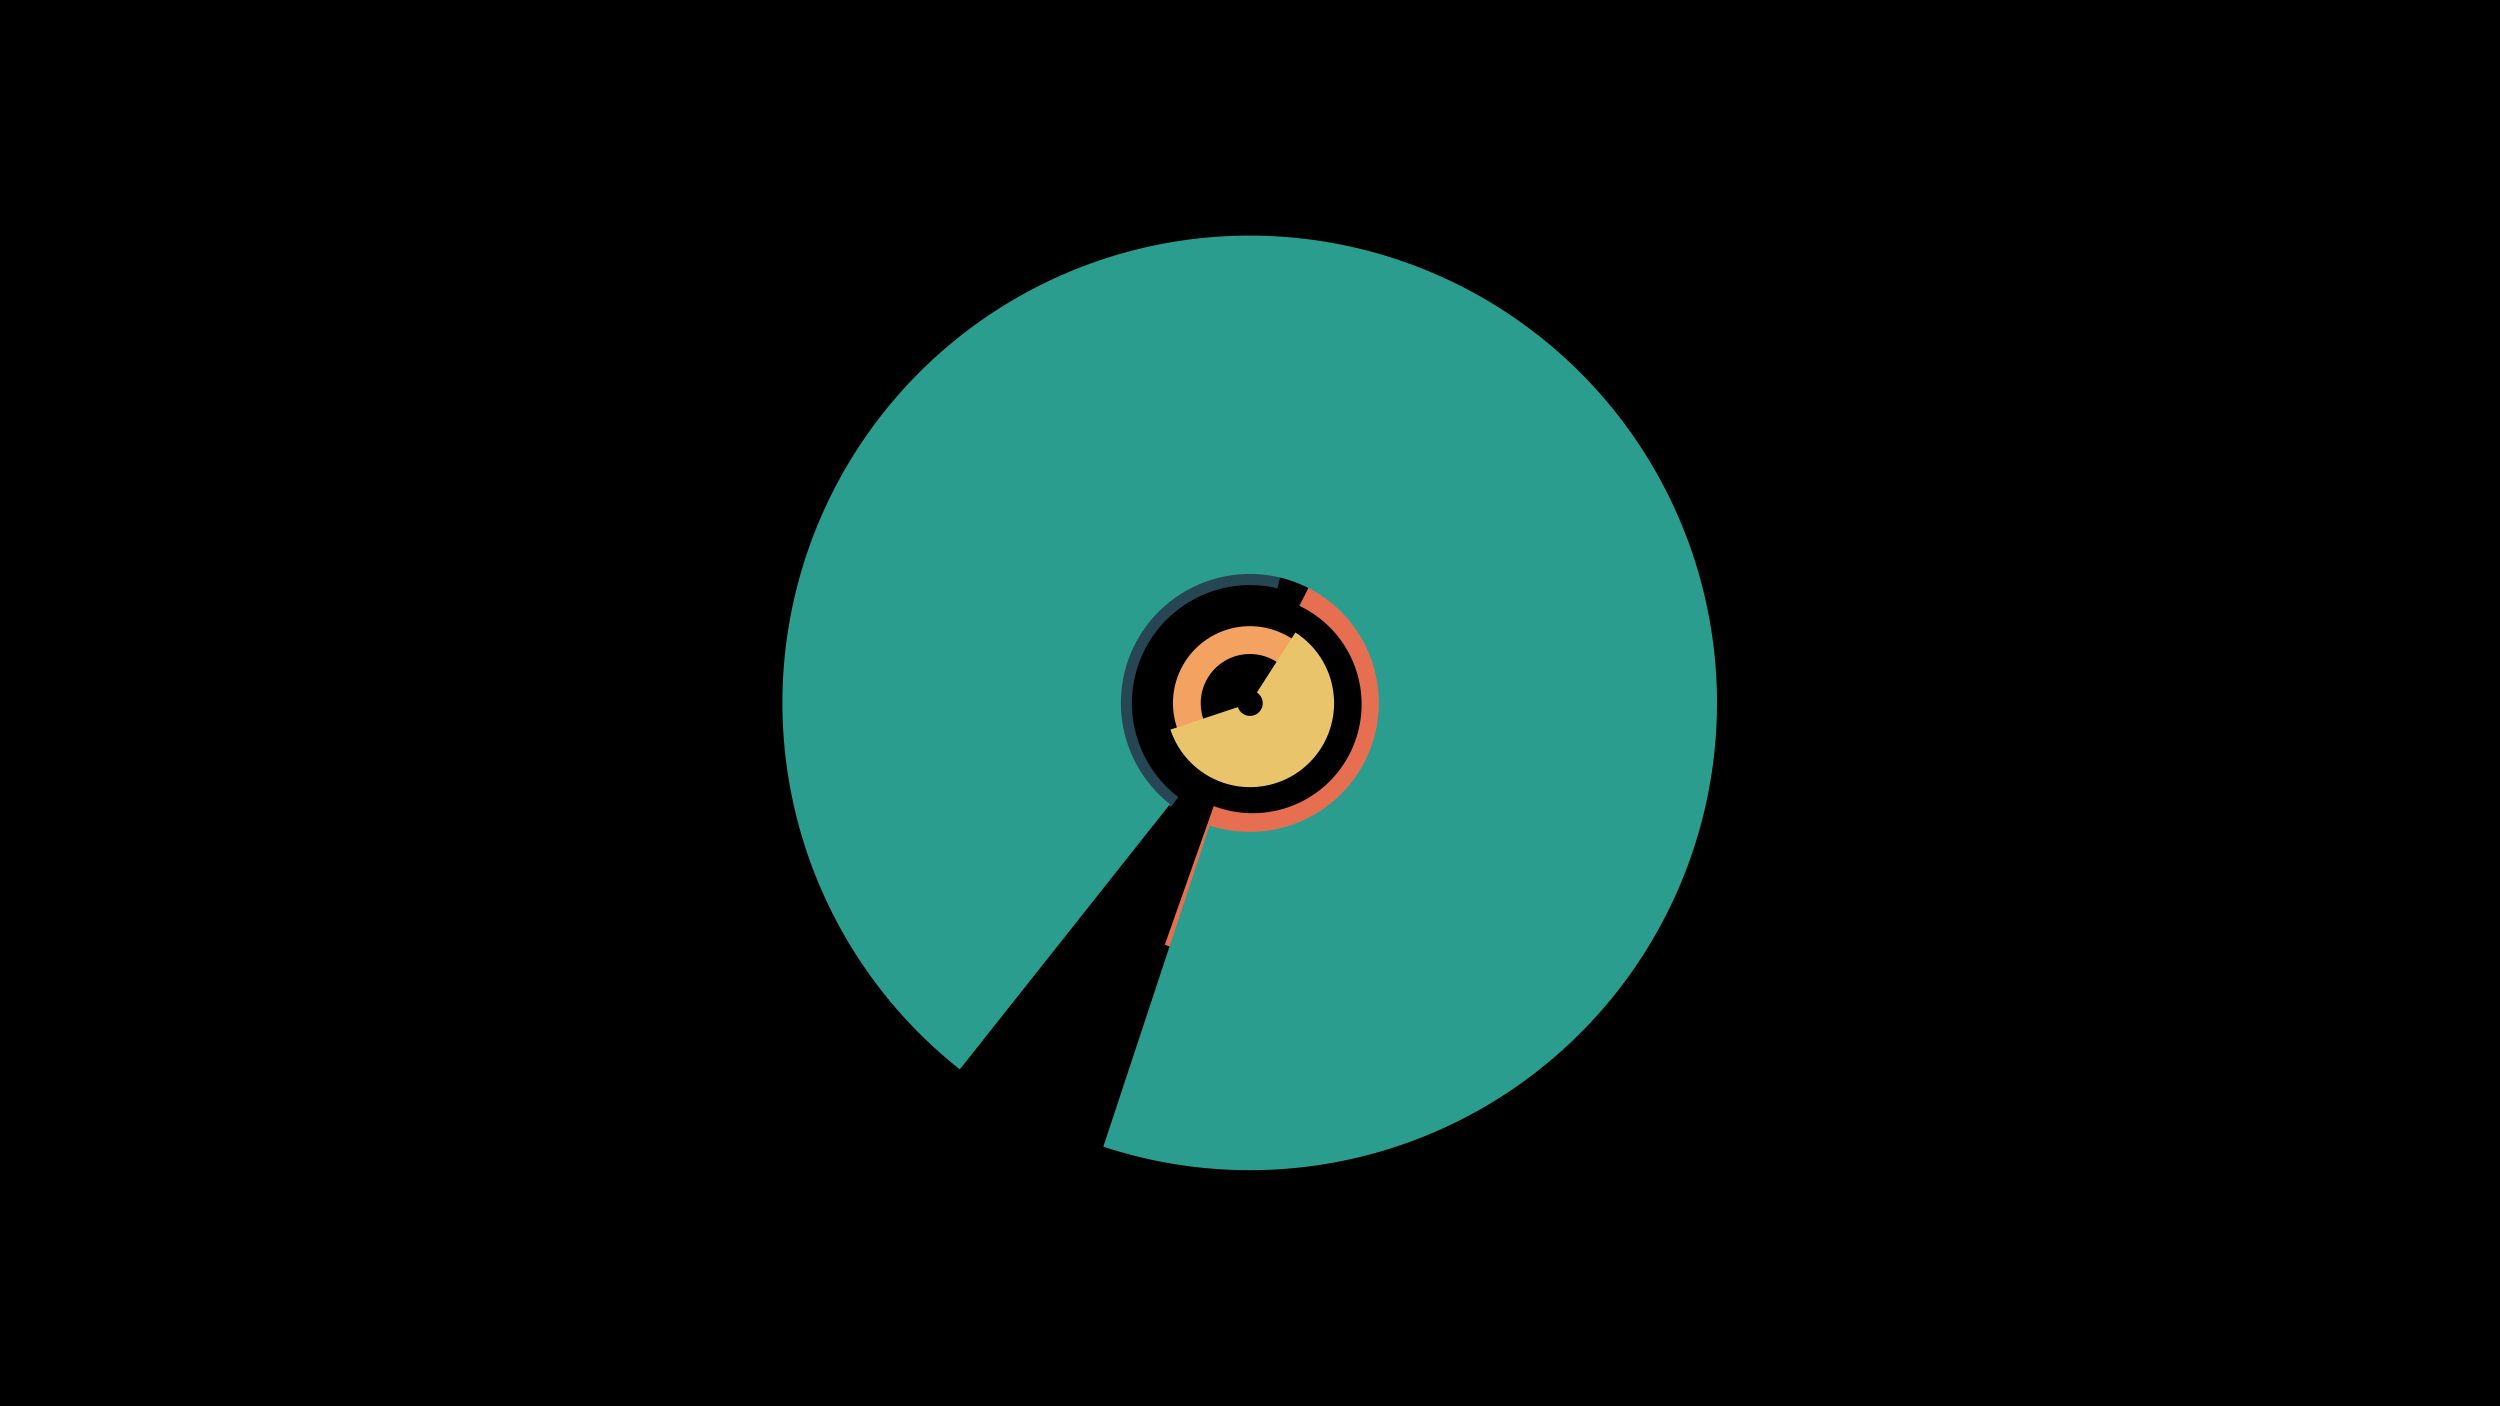<svg width="1200" height="675" viewBox="-500 -500 1200 675" xmlns="http://www.w3.org/2000/svg"><title>19037-10038954351</title><path d="M-500-500h1200v675h-1200z" fill="#000"/><path d="M155.7-272.2a123 123 0 0 1-96.6 225.7l23.5-66.6a52.3 52.3 0 0 0 41.1-96.1z" fill="#e76f51"/><path d="M119.1-131a36.9 36.9 0 1 1 4.9-59.5l-8.7 10.1a23.6 23.6 0 1 0-3.1 38.1z" fill="#f4a261"/><path d="M62-112.6a62.7 62.7 0 0 1 52.6-110.9l-1.4 5.9a56.7 56.7 0 0 0-47.6 100.2z" fill="#264653"/><path d="M121.8-196.4a40.3 40.3 0 1 1-60 46.6l32.4-10.8a6.1 6.1 0 1 0 9.1-7z" fill="#e9c46a"/><path d="M-39.3 13.3a224.3 224.3 0 1 1 68.9 37.1l51-154.2a61.9 61.9 0 1 0-19-10.2z" fill="#2a9d8f"/></svg>